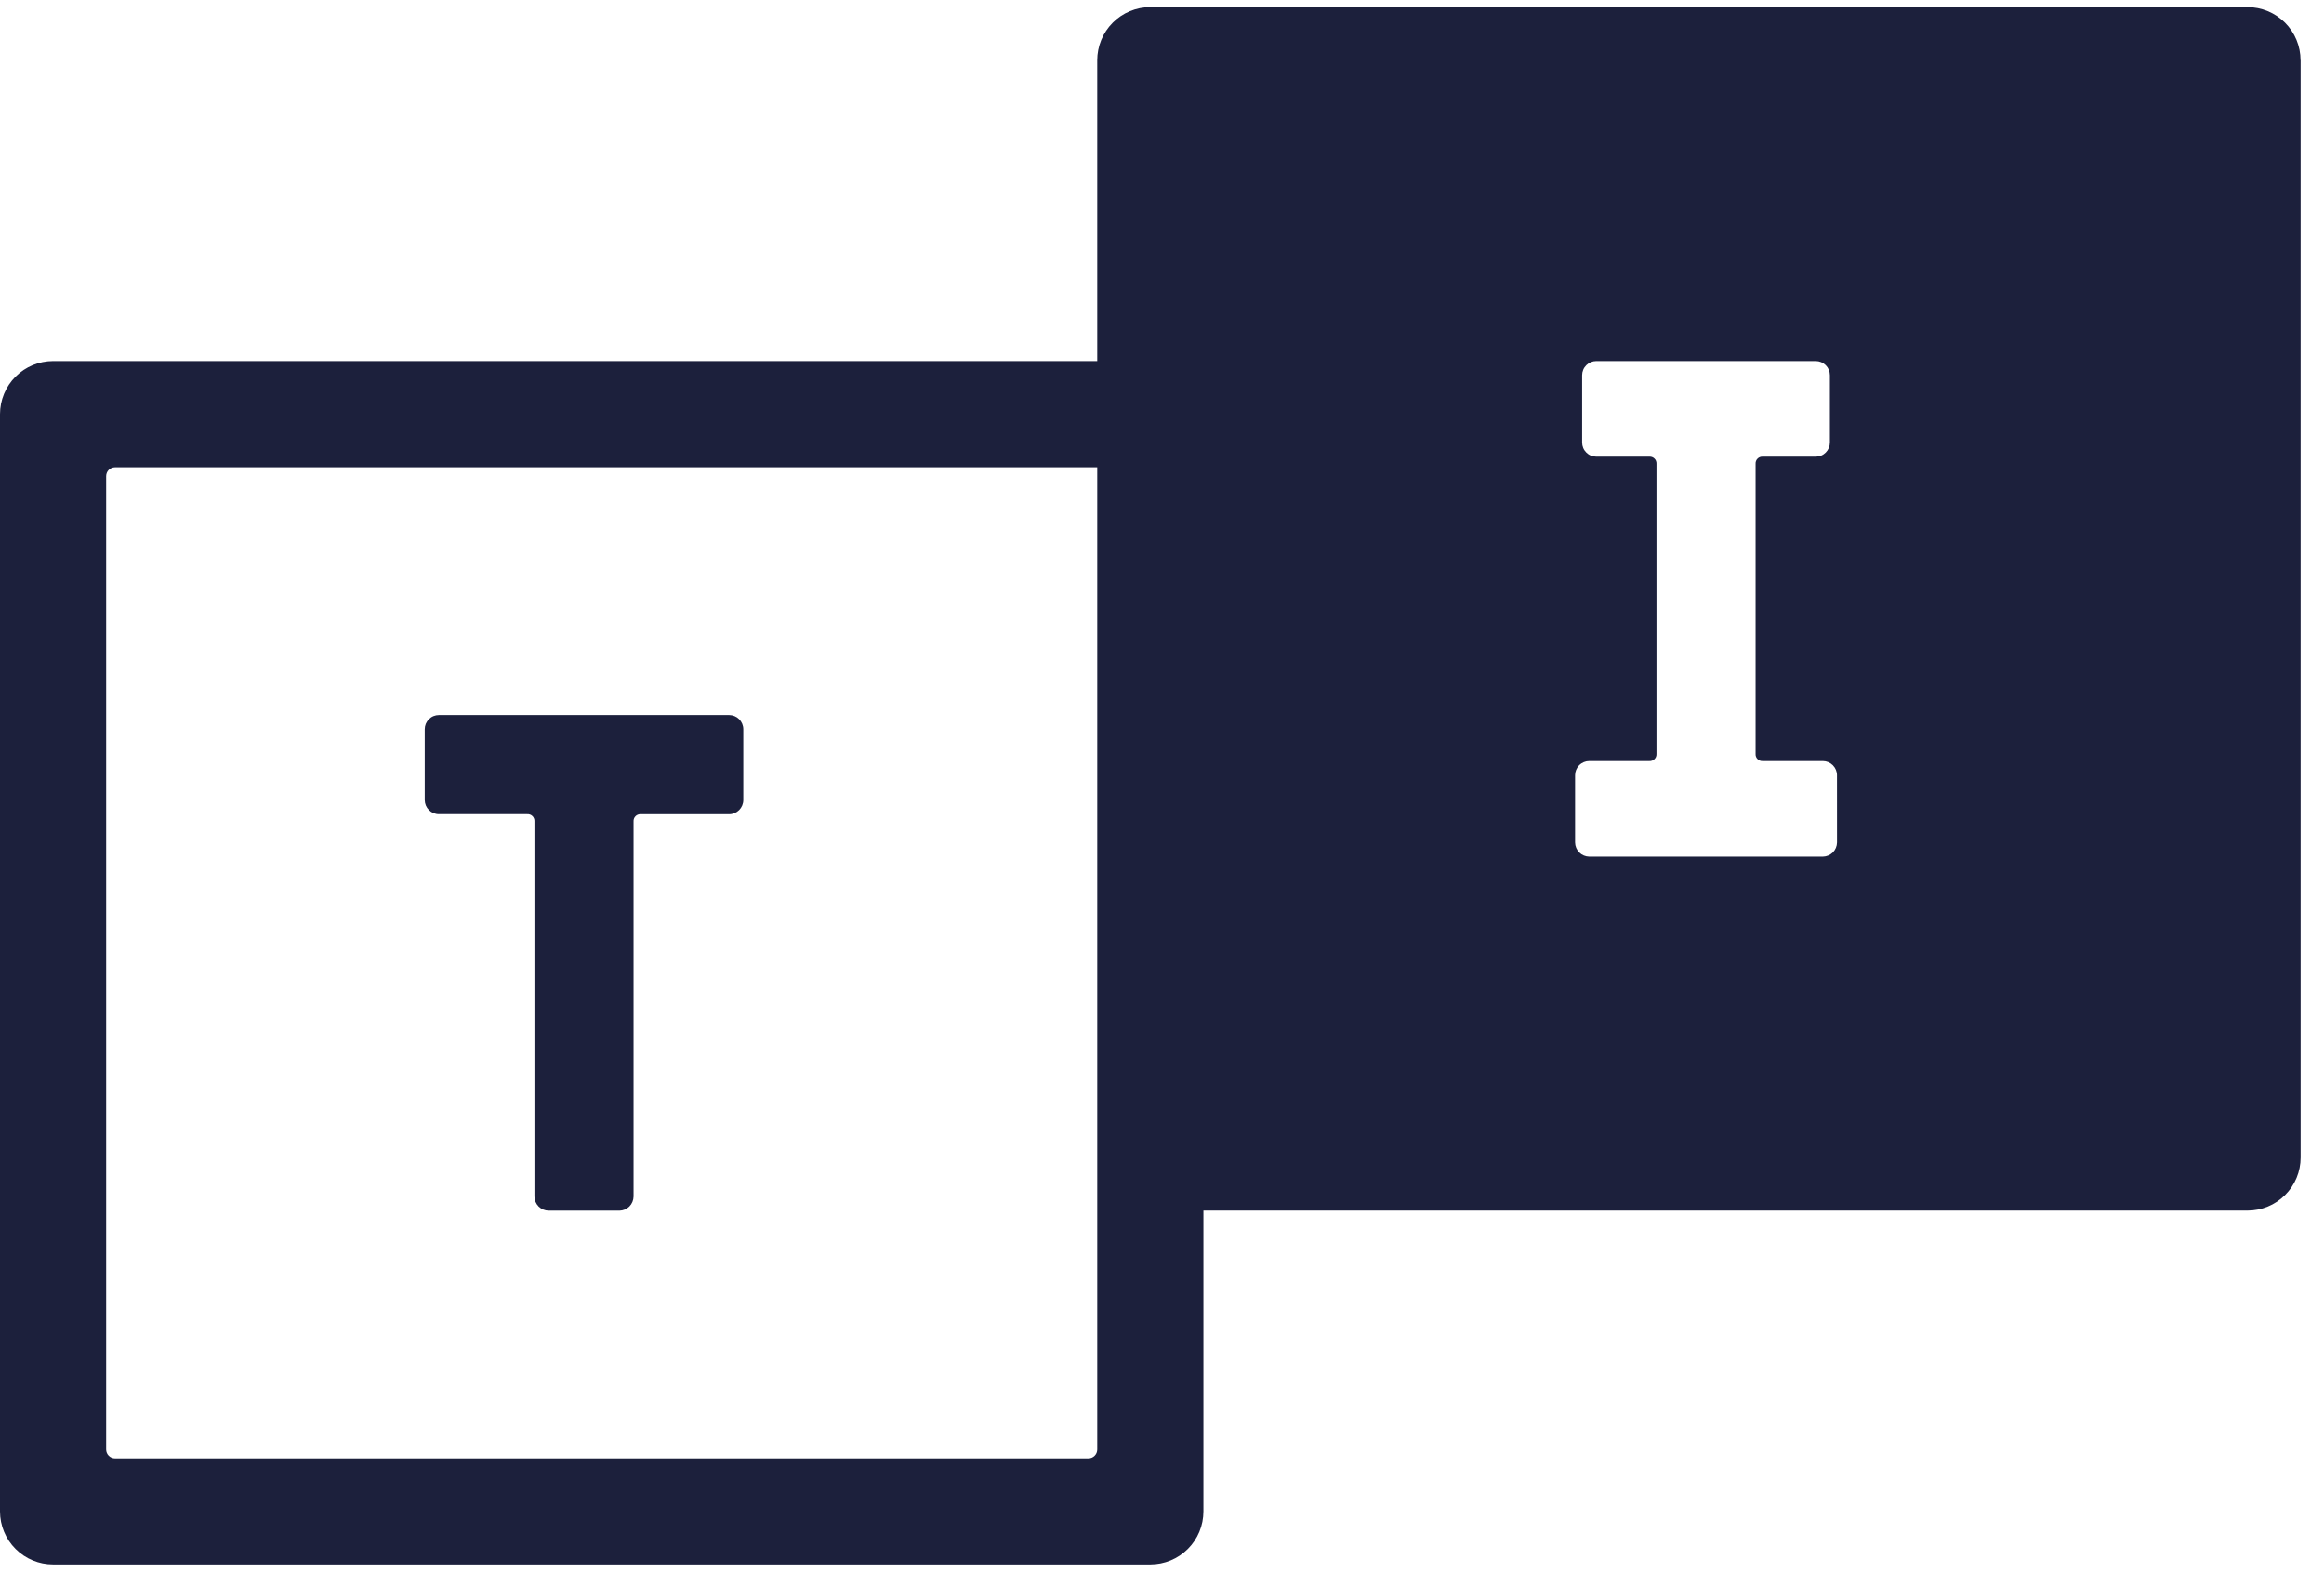 <svg width="85" height="58" viewBox="0 0 85 58" fill="none" xmlns="http://www.w3.org/2000/svg">
<g clip-path="url(#clip0)">
<path d="M15.535 29.26V26.669C15.535 26.601 15.548 26.534 15.574 26.471C15.601 26.408 15.639 26.351 15.687 26.303C15.735 26.255 15.792 26.216 15.855 26.19C15.918 26.164 15.985 26.151 16.053 26.151H26.668C26.805 26.151 26.937 26.206 27.034 26.303C27.131 26.4 27.186 26.532 27.186 26.669V29.26C27.186 29.397 27.131 29.529 27.034 29.626C26.937 29.723 26.805 29.778 26.668 29.778H23.431C23.396 29.776 23.362 29.782 23.33 29.794C23.297 29.806 23.268 29.825 23.244 29.85C23.219 29.874 23.2 29.903 23.188 29.936C23.175 29.968 23.17 30.003 23.172 30.037V43.76C23.17 43.897 23.115 44.028 23.019 44.125C22.922 44.221 22.791 44.276 22.654 44.278H20.065C19.928 44.276 19.797 44.221 19.7 44.125C19.604 44.028 19.549 43.897 19.547 43.76V30.035C19.549 30 19.544 29.966 19.531 29.934C19.519 29.901 19.5 29.872 19.475 29.848C19.451 29.823 19.422 29.804 19.389 29.792C19.357 29.779 19.323 29.774 19.288 29.776H16.052C15.915 29.776 15.784 29.721 15.687 29.625C15.59 29.528 15.536 29.397 15.535 29.26ZM84.145 2.202V42.333C84.145 42.588 84.095 42.841 83.997 43.077C83.899 43.313 83.756 43.527 83.575 43.707C83.394 43.888 83.18 44.031 82.944 44.128C82.708 44.225 82.455 44.275 82.2 44.275H44.015V55.275C44.015 55.79 43.81 56.284 43.446 56.648C43.082 57.012 42.588 57.217 42.073 57.217H1.942C1.427 57.217 0.934 57.013 0.57 56.649C0.206 56.286 0.001 55.792 0 55.278L0 15.147C0 14.632 0.205 14.138 0.569 13.774C0.933 13.41 1.427 13.205 1.942 13.205H40.131V2.205C40.131 1.95 40.181 1.697 40.278 1.461C40.375 1.225 40.518 1.011 40.699 0.83C40.879 0.649 41.093 0.506 41.329 0.408C41.565 0.31 41.818 0.26 42.073 0.26L82.2 0.26C82.715 0.26 83.209 0.465 83.573 0.829C83.937 1.193 84.142 1.687 84.142 2.202H84.145ZM40.131 17.089H4.207C4.121 17.089 4.039 17.123 3.978 17.184C3.917 17.245 3.883 17.327 3.883 17.413V53.013C3.883 53.099 3.917 53.181 3.978 53.242C4.039 53.303 4.121 53.337 4.207 53.337H39.807C39.893 53.337 39.975 53.303 40.036 53.242C40.097 53.181 40.131 53.099 40.131 53.013V17.089ZM67.187 28.352C67.187 28.215 67.132 28.083 67.035 27.986C66.938 27.889 66.806 27.834 66.669 27.834H64.469C64.434 27.836 64.4 27.831 64.368 27.818C64.335 27.806 64.306 27.787 64.282 27.762C64.257 27.738 64.238 27.709 64.226 27.676C64.213 27.644 64.208 27.61 64.21 27.575V16.96C64.208 16.925 64.213 16.891 64.226 16.859C64.238 16.826 64.257 16.797 64.282 16.773C64.306 16.748 64.335 16.729 64.368 16.717C64.4 16.704 64.434 16.699 64.469 16.701H66.41C66.478 16.701 66.545 16.688 66.608 16.662C66.671 16.636 66.728 16.597 66.776 16.549C66.824 16.501 66.862 16.444 66.889 16.381C66.915 16.318 66.928 16.251 66.928 16.183V13.723C66.928 13.655 66.915 13.588 66.889 13.525C66.862 13.462 66.824 13.405 66.776 13.357C66.728 13.309 66.671 13.271 66.608 13.244C66.545 13.218 66.478 13.205 66.41 13.205H58.384C58.316 13.205 58.249 13.218 58.186 13.244C58.123 13.271 58.066 13.309 58.018 13.357C57.97 13.405 57.931 13.462 57.905 13.525C57.879 13.588 57.866 13.655 57.866 13.723V16.183C57.866 16.251 57.879 16.318 57.905 16.381C57.931 16.444 57.97 16.501 58.018 16.549C58.066 16.597 58.123 16.636 58.186 16.662C58.249 16.688 58.316 16.701 58.384 16.701H60.326C60.361 16.699 60.395 16.704 60.427 16.717C60.46 16.729 60.489 16.748 60.513 16.773C60.538 16.797 60.557 16.826 60.569 16.859C60.581 16.891 60.587 16.925 60.585 16.96V27.575C60.587 27.61 60.581 27.644 60.569 27.676C60.557 27.709 60.538 27.738 60.513 27.762C60.489 27.787 60.46 27.806 60.427 27.818C60.395 27.831 60.361 27.836 60.326 27.834H58.126C57.989 27.834 57.857 27.889 57.76 27.986C57.663 28.083 57.608 28.215 57.608 28.352V30.812C57.61 30.949 57.665 31.08 57.761 31.177C57.858 31.273 57.989 31.328 58.126 31.33H66.67C66.807 31.328 66.938 31.273 67.035 31.177C67.131 31.08 67.186 30.949 67.188 30.812L67.187 28.352Z" fill="#1C203C"/>
</g>
<defs>
<clipPath id="clip0">
<rect width="84.146" height="56.96" fill="white" transform="translate(0 0.26)"/>
</clipPath>
</defs>
</svg>
